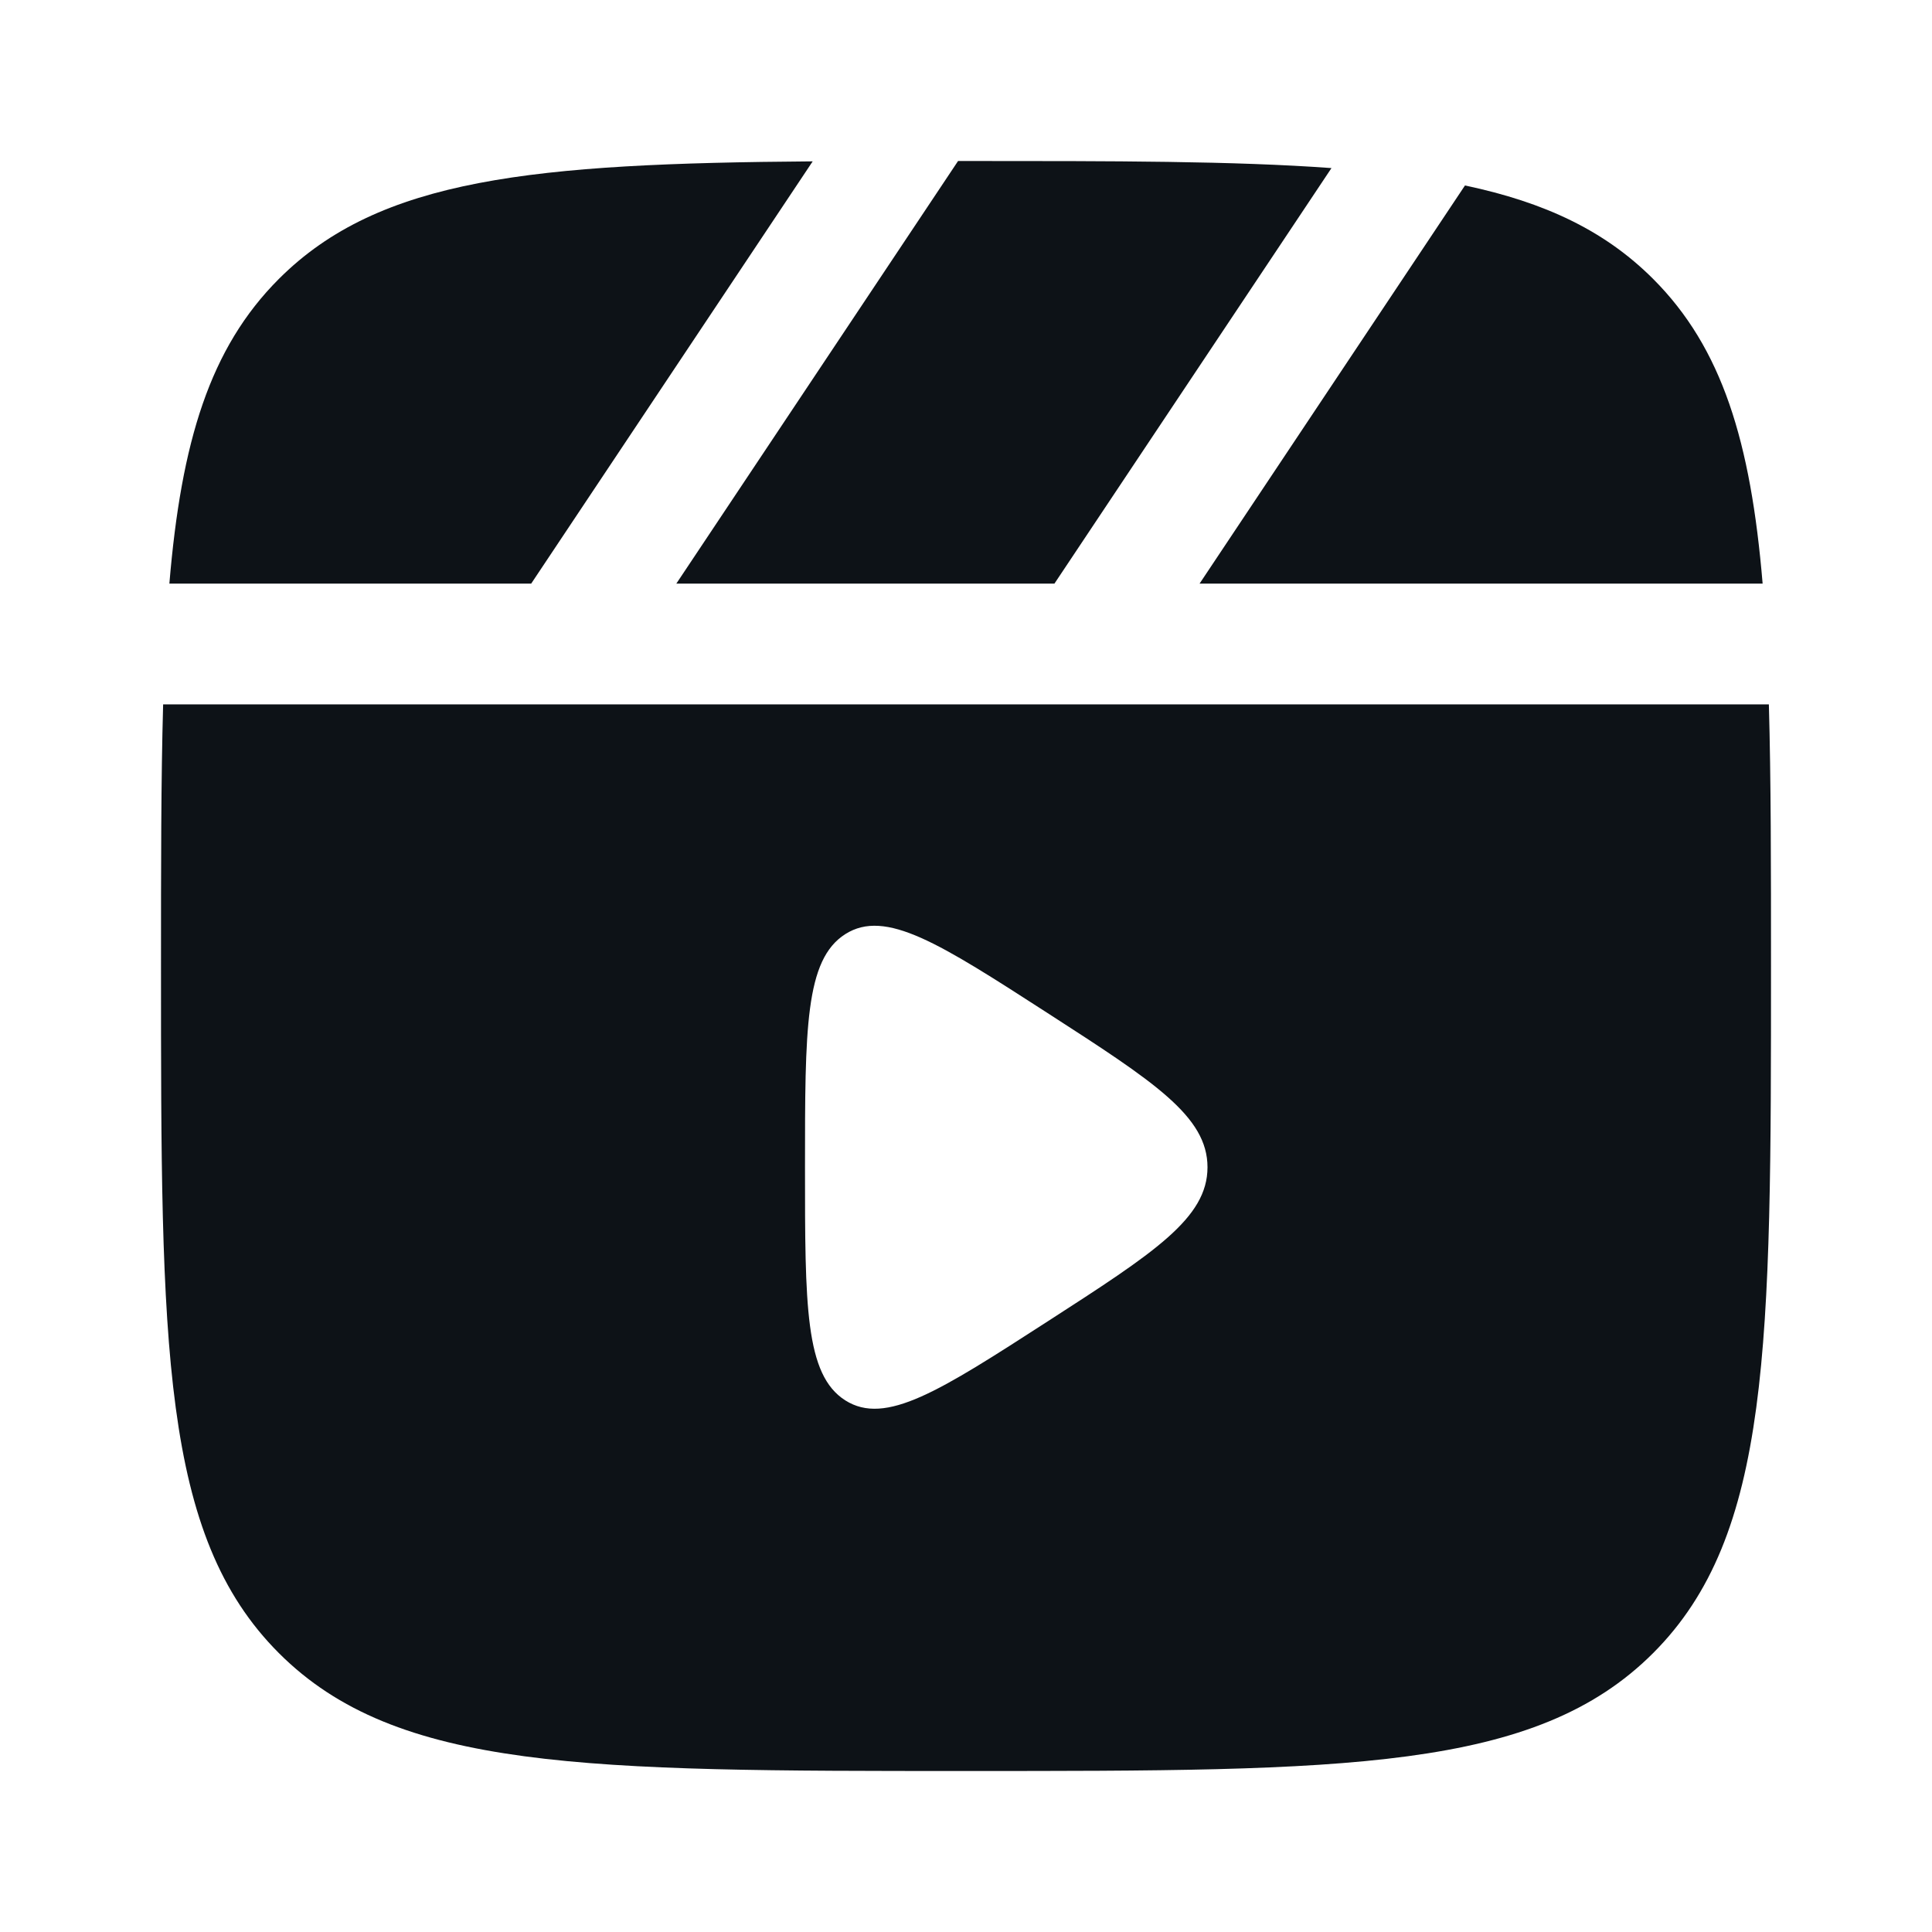 <svg width="48" height="48" viewBox="0 0 48 48" fill="none" xmlns="http://www.w3.org/2000/svg">
<path d="M24 4C27.69 4 30.659 4 33.08 4.176L26.197 14.5H16.803L23.803 4H24Z" fill="#0D1217"/>
<path d="M6.929 6.929C9.434 4.424 13.244 4.061 20.191 4.009L13.197 14.5H4.208C4.503 10.972 5.214 8.644 6.929 6.929Z" fill="#0D1217"/>
<path fill-rule="evenodd" clip-rule="evenodd" d="M4 24C4 21.526 4 19.378 4.053 17.5H43.947C44 19.378 44 21.526 44 24C44 33.428 44 38.142 41.071 41.071C38.142 44 33.428 44 24 44C14.572 44 9.858 44 6.929 41.071C4 38.142 4 33.428 4 24ZM26.028 25.17C28.676 26.879 30 27.733 30 29C30 30.267 28.676 31.121 26.028 32.83C23.344 34.562 22.002 35.427 21.001 34.792C20 34.156 20 32.437 20 29C20 25.563 20 23.844 21.001 23.208C22.002 22.573 23.344 23.439 26.028 25.17Z" fill="#0D1217"/>
<path d="M43.792 14.5C43.497 10.972 42.786 8.644 41.071 6.929C39.876 5.734 38.385 5.027 36.397 4.608L29.803 14.5H43.792Z" fill="#0D1217"/>
</svg>
